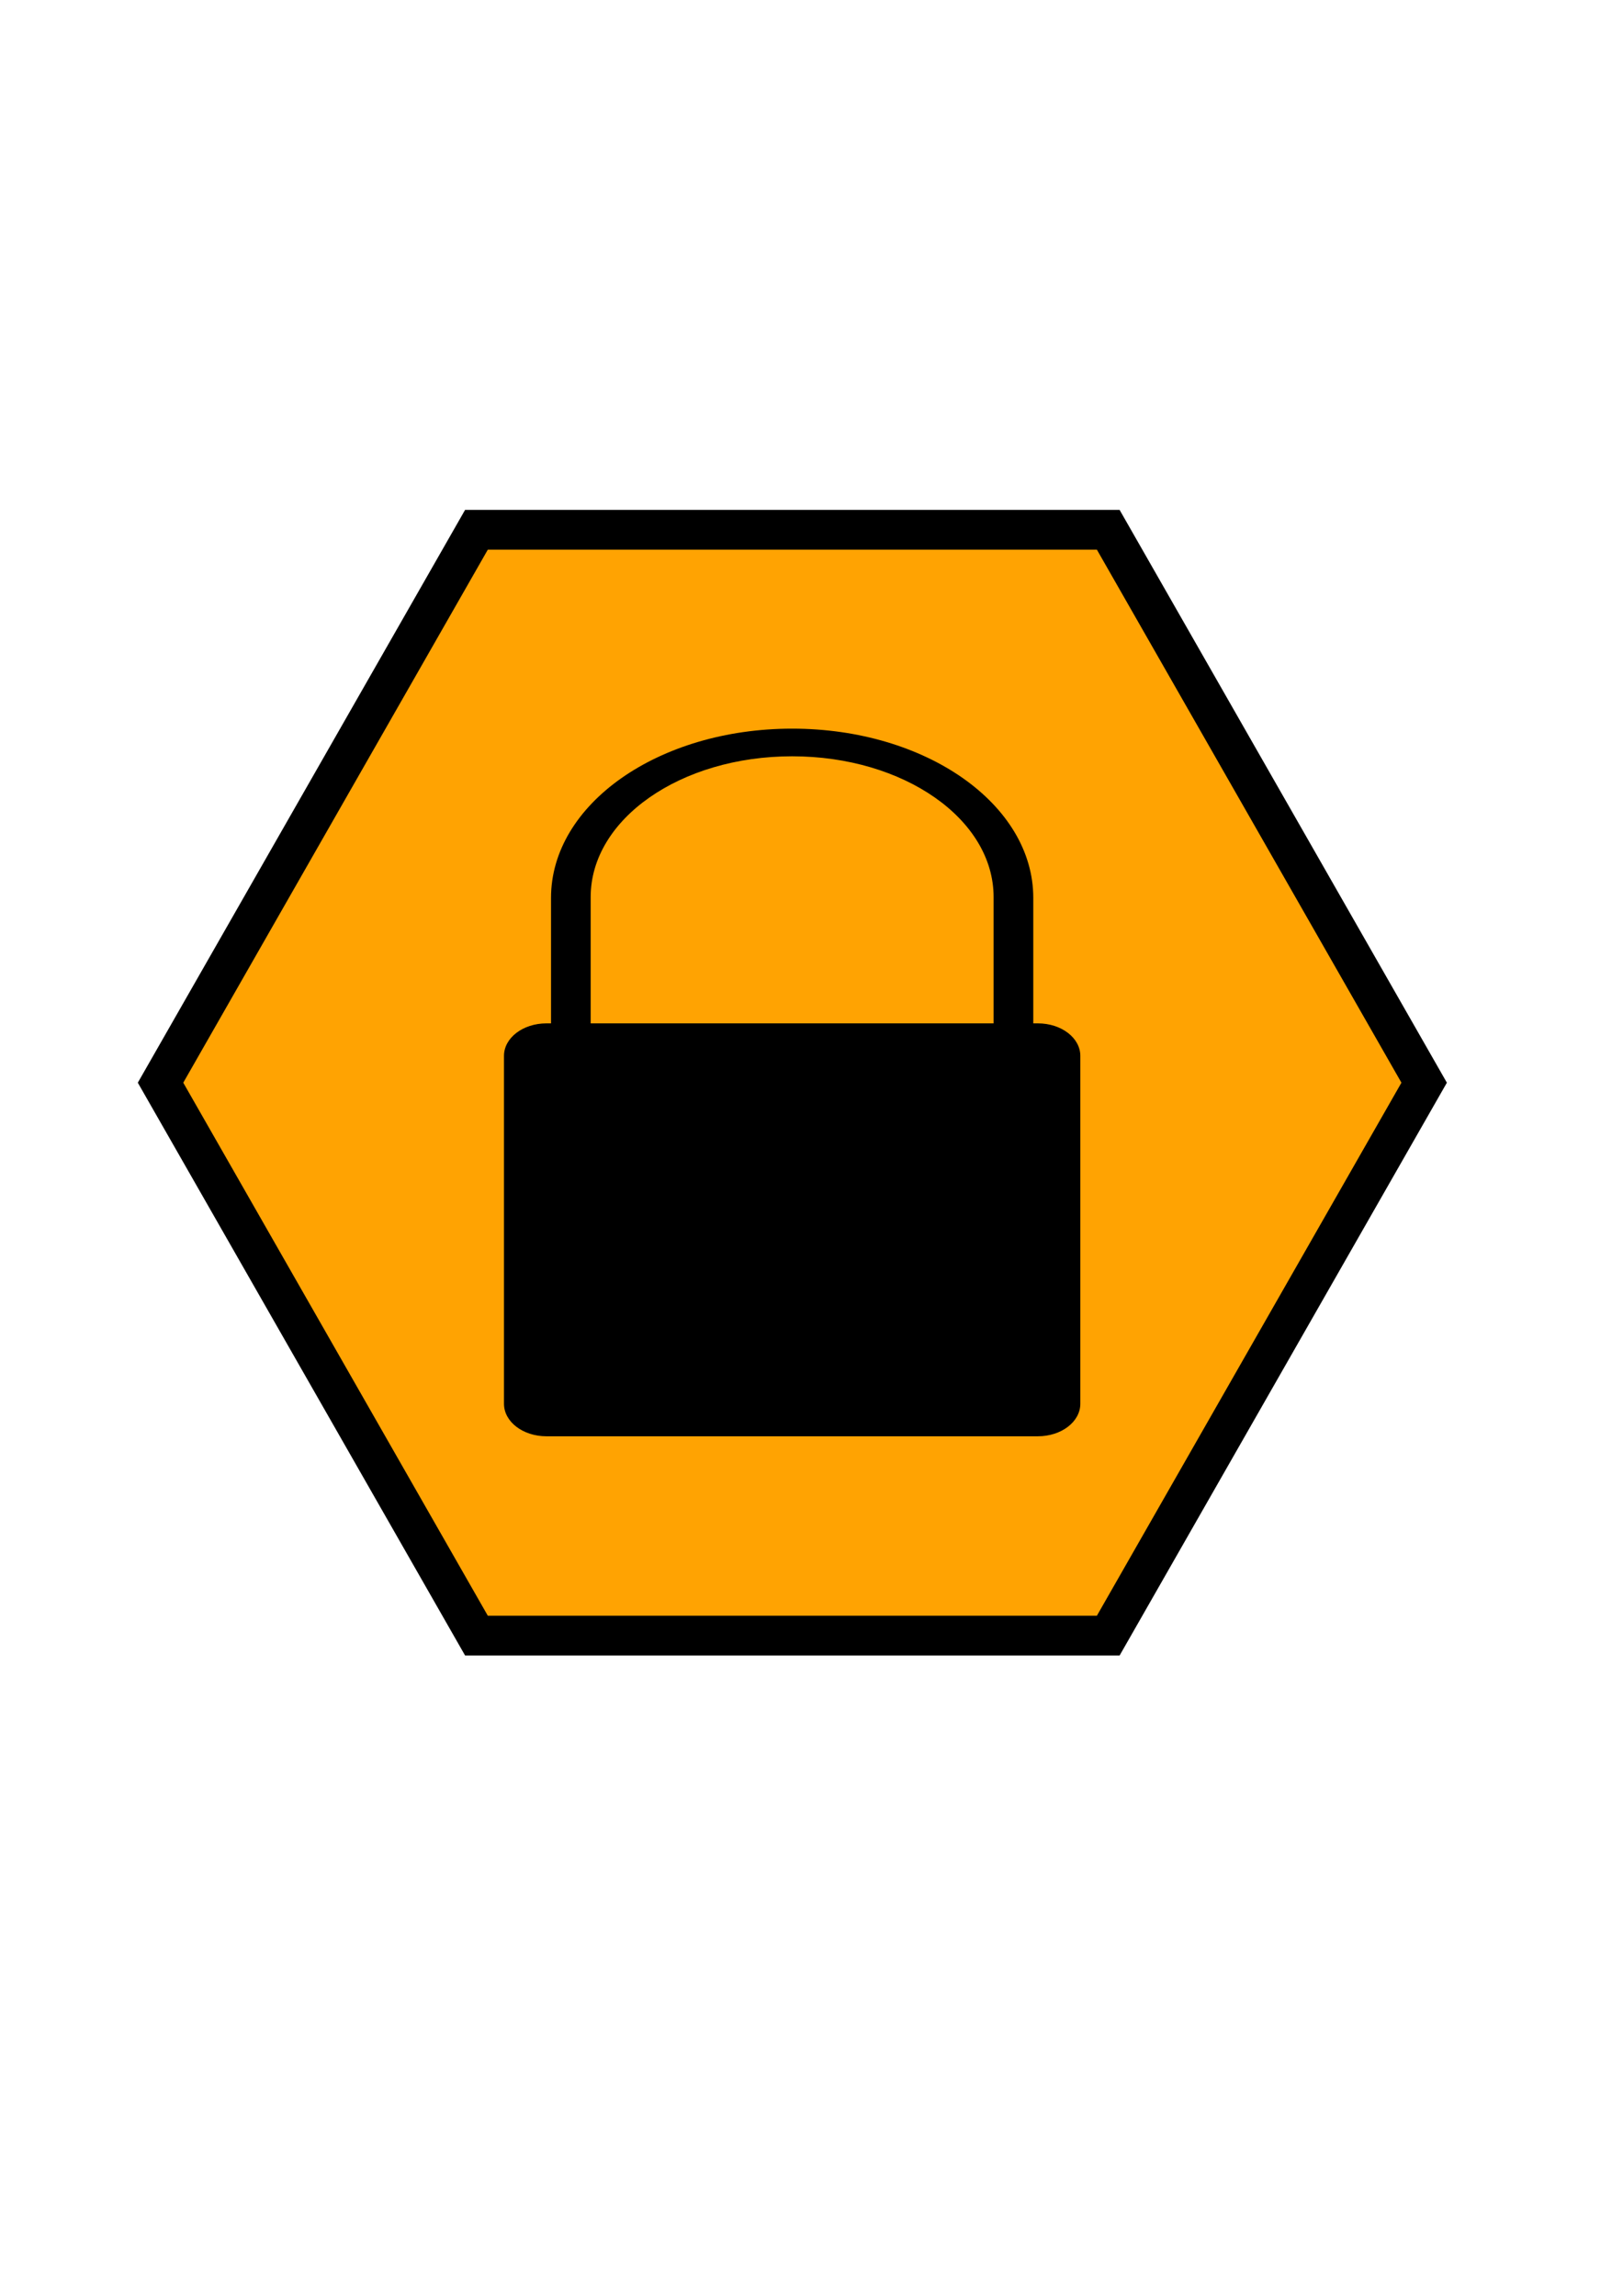 <?xml version="1.0" encoding="UTF-8" standalone="no"?>
<svg
   xmlns:dc="http://purl.org/dc/elements/1.1/"
   xmlns:cc="http://creativecommons.org/ns#"
   xmlns:rdf="http://www.w3.org/1999/02/22-rdf-syntax-ns#"
   xmlns:svg="http://www.w3.org/2000/svg"
   xmlns="http://www.w3.org/2000/svg"
   xmlns:sodipodi="http://sodipodi.sourceforge.net/DTD/sodipodi-0.dtd"
   xmlns:inkscape="http://www.inkscape.org/namespaces/inkscape"
   width="210mm"
   height="297mm"
   viewBox="0 0 210 297"
   version="1.1"
   id="svg8"
   inkscape:version="1.0.2 (e86c870879, 2021-01-15, custom)"
   sodipodi:docname="lock.svg">
  <defs
     id="defs2" />
  <sodipodi:namedview
     id="base"
     pagecolor="#ffffff"
     bordercolor="#666666"
     borderopacity="1.0"
     inkscape:pageopacity="0.0"
     inkscape:pageshadow="2"
     inkscape:zoom="0.50808666"
     inkscape:cx="564.58926"
     inkscape:cy="404.90057"
     inkscape:document-units="mm"
     inkscape:current-layer="layer1"
     inkscape:document-rotation="0"
     showgrid="false"
     inkscape:window-width="1680"
     inkscape:window-height="987"
     inkscape:window-x="-8"
     inkscape:window-y="17"
     inkscape:window-maximized="1" />
  <g
     inkscape:label="Layer 1"
     inkscape:groupmode="layer"
     id="layer1">
    <path
       sodipodi:type="star"
       style="fill:#ffa200;fill-opacity:0.992;stroke:#000000;stroke-width:4.782;stroke-miterlimit:4;stroke-dasharray:none"
       id="path30"
       sodipodi:sides="6"
       sodipodi:cx="96.217026"
       sodipodi:cy="122.40945"
       sodipodi:r1="76.75988"
       sodipodi:r2="66.476006"
       sodipodi:arg1="1.0471976"
       sodipodi:arg2="1.5707963"
       inkscape:flatsided="true"
       inkscape:rounded="0"
       inkscape:randomized="0"
       d="m 134.597,188.885 -76.76,0 -38.38,-66.476 38.38,-66.476 76.76,3e-6 38.38,66.476 z"
       transform="matrix(1.065,0,0,1.076,0.051,8.352)"
       inkscape:export-xdpi="96"
       inkscape:export-ydpi="96" />
    <rect
       style="fill:#000000;stroke-width:1.058"
       id="rect10"
       width="70.33"
       height="113.797"
       x="-257.857"
       y="61.385"
       ry="2.539" />
    <rect
       style="fill:#797979;stroke-width:1.058"
       id="rect8"
       width="70.33"
       height="113.797"
       x="-257.857"
       y="61.385"
       ry="27.094"
       rx="35.165" />
    <rect
       style="fill:#386d00;stroke-width:0.985"
       id="rect12"
       width="60.862"
       height="113.797"
       x="-253.123"
       y="66.202"
       ry="26.703"
       rx="30.431" />
    <path
       id="path101"
       style="fill:#000000;stroke-width:0.97"
       d="m -95.841,65.396 c -1.024,0 -2.035,0.047 -3.031,0.14 -0.996,0.092 -1.978,0.229 -2.942,0.409 -0.964,0.18 -1.911,0.403 -2.838,0.666 -0.927,0.263 -1.834,0.567 -2.719,0.908 -0.885,0.342 -1.748,0.722 -2.586,1.138 -0.838,0.416 -1.651,0.868 -2.438,1.354 -0.786,0.486 -1.545,1.006 -2.275,1.557 -0.73,0.551 -1.43,1.134 -2.098,1.746 -0.668,0.612 -1.304,1.254 -1.906,1.922 -0.602,0.669 -1.168,1.364 -1.699,2.085 -0.53,0.72 -1.024,1.466 -1.478,2.233 -0.454,0.768 -0.869,1.558 -1.242,2.369 -0.373,0.811 -0.705,1.642 -0.992,2.492 -0.287,0.849 -0.53,1.717 -0.726,2.6 -0.196,0.883 -0.346,1.783 -0.446,2.696 -0.101,0.913 -0.152,1.839 -0.152,2.778 V 112.676 h 4.864 V 92.351 c 0,-12.481 11.017,-22.529 24.702,-22.529 13.685,0 24.703,10.048 24.703,22.529 V 112.676 h 4.864 V 92.489 c 0,-0.938 -0.051,-1.865 -0.152,-2.778 -0.101,-0.913 -0.25,-1.813 -0.446,-2.696 -0.196,-0.883 -0.439,-1.751 -0.726,-2.6 -0.287,-0.849 -0.619,-1.681 -0.992,-2.492 -0.373,-0.811 -0.788,-1.601 -1.242,-2.369 -0.454,-0.768 -0.948,-1.513 -1.478,-2.233 -0.53,-0.72 -1.097,-1.416 -1.699,-2.085 -0.602,-0.669 -1.238,-1.31 -1.906,-1.922 -0.668,-0.612 -1.368,-1.195 -2.098,-1.746 -0.73,-0.551 -1.489,-1.071 -2.275,-1.557 -0.786,-0.486 -1.6,-0.938 -2.438,-1.354 -0.838,-0.416 -1.7,-0.797 -2.585,-1.138 -0.885,-0.342 -1.792,-0.645 -2.719,-0.908 -0.927,-0.263 -1.873,-0.486 -2.838,-0.666 -0.964,-0.18 -1.946,-0.317 -2.942,-0.409 -0.996,-0.092 -2.008,-0.14 -3.031,-0.14 z" />
    <rect
       style="fill:#000000;stroke-width:1.058"
       id="rect104"
       width="70.668"
       height="66.094"
       x="-131.174"
       y="112.571"
       ry="5.207" />
    <path
       id="path109"
       style="fill:#000000;stroke-width:0.896"
       d="m 102.494,94.262 c -1.08,0 -2.147,0.038 -3.199,0.113 -1.051,0.075 -2.087,0.185 -3.105,0.33 -1.017,0.145 -2.017,0.325 -2.995,0.538 -0.978,0.213 -1.935,0.458 -2.869,0.734 -0.934,0.276 -1.844,0.584 -2.729,0.92 -0.884,0.336 -1.743,0.702 -2.572,1.094 -0.83,0.393 -1.631,0.813 -2.401,1.258 -0.77,0.446 -1.509,0.917 -2.213,1.411 -0.705,0.495 -1.376,1.013 -2.011,1.554 -0.635,0.54 -1.233,1.103 -1.792,1.685 -0.56,0.582 -1.081,1.184 -1.56,1.805 -0.479,0.621 -0.917,1.26 -1.31,1.915 -0.394,0.655 -0.743,1.327 -1.046,2.014 -0.303,0.686 -0.559,1.388 -0.766,2.102 -0.207,0.714 -0.365,1.441 -0.471,2.179 -0.106,0.738 -0.16,1.487 -0.16,2.245 v 16.23 h -0.591 c -3.044,0 -5.495,1.877 -5.495,4.209 v 44.999 c 0,2.332 2.451,4.209 5.495,4.209 h 63.583 c 3.044,0 5.496,-1.877 5.496,-4.209 v -44.999 c 0,-2.332 -2.451,-4.209 -5.496,-4.209 h -0.591 v -16.23 c 0,-0.758 -0.054,-1.507 -0.16,-2.245 -0.106,-0.738 -0.264,-1.465 -0.471,-2.179 -0.207,-0.714 -0.463,-1.415 -0.766,-2.102 -0.303,-0.686 -0.653,-1.359 -1.046,-2.014 -0.394,-0.655 -0.832,-1.294 -1.311,-1.915 -0.479,-0.621 -1,-1.223 -1.56,-1.805 -0.56,-0.582 -1.158,-1.144 -1.792,-1.685 -0.635,-0.54 -1.306,-1.059 -2.011,-1.554 -0.705,-0.495 -1.444,-0.966 -2.213,-1.411 -0.77,-0.446 -1.571,-0.866 -2.401,-1.258 -0.83,-0.393 -1.688,-0.758 -2.572,-1.094 -0.884,-0.336 -1.794,-0.644 -2.728,-0.92 -0.934,-0.276 -1.891,-0.522 -2.869,-0.734 -0.978,-0.213 -1.977,-0.393 -2.994,-0.538 -1.017,-0.145 -2.054,-0.256 -3.105,-0.33 -1.051,-0.075 -2.119,-0.113 -3.199,-0.113 z m 0,3.577 c 14.442,0 26.068,8.121 26.068,18.208 v 16.341 H 76.427 v -16.341 c 0,-10.087 11.626,-18.208 26.068,-18.208 z"
       inkscape:export-xdpi="96"
       inkscape:export-ydpi="96" />
  </g>
</svg>
